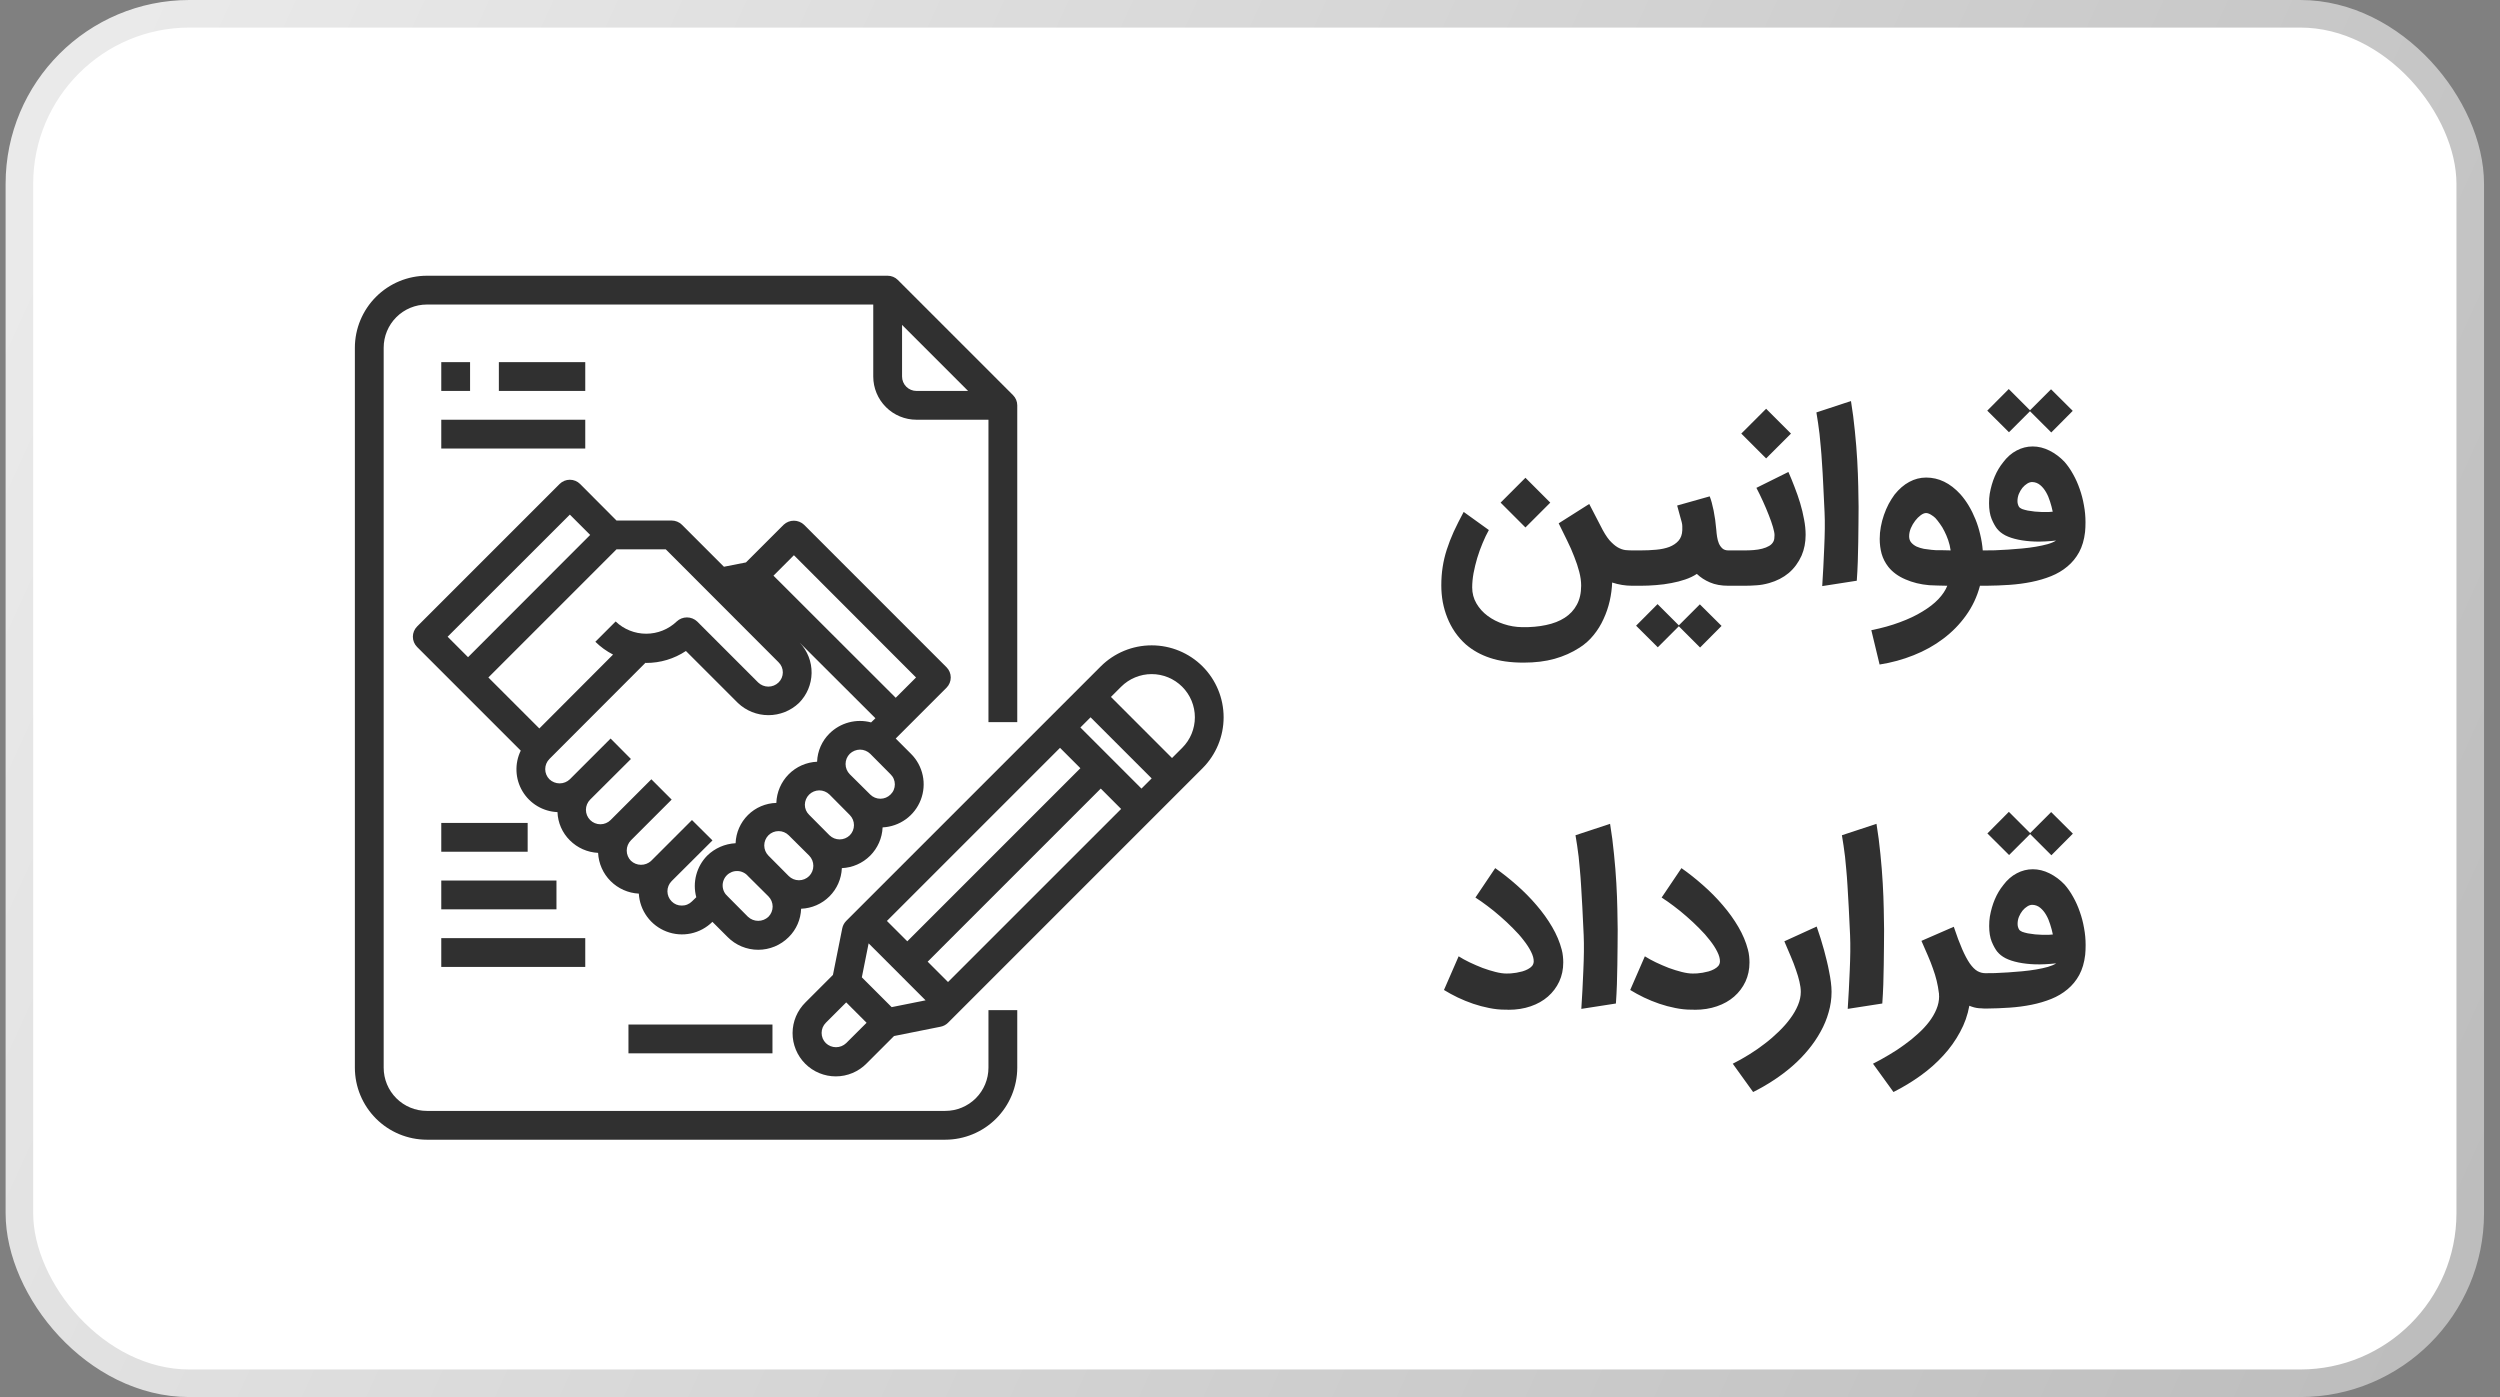 <svg width="136" height="76" viewBox="0 0 136 76" fill="none" xmlns="http://www.w3.org/2000/svg">
<rect x="0" y="0" width="136" height="76" fill="#808080" stroke="none"/>
<rect x="1.055" y="0.75" width="133.326" height="74.5" rx="9.25" fill="white" stroke="url(#paint0_linear_1325_9450)" stroke-width="1.5"/>
<path d="M53.772 58.083C53.772 58.707 53.524 59.304 53.084 59.745C52.643 60.186 52.045 60.433 51.422 60.433H23.222C22.599 60.433 22.001 60.186 21.56 59.745C21.119 59.304 20.872 58.707 20.872 58.083V18.917C20.872 18.293 21.119 17.696 21.56 17.255C22.001 16.814 22.599 16.567 23.222 16.567H47.505V20.483C47.505 21.107 47.753 21.704 48.194 22.145C48.634 22.586 49.232 22.833 49.855 22.833H53.772V39.283H55.339V22.05C55.339 21.842 55.256 21.643 55.109 21.496L48.842 15.229C48.696 15.083 48.496 15 48.288 15H23.222C22.183 15.001 21.188 15.414 20.454 16.148C19.72 16.883 19.306 17.878 19.305 18.917V58.083C19.306 59.122 19.72 60.117 20.454 60.852C21.188 61.586 22.183 61.999 23.222 62H51.422C52.46 61.999 53.456 61.586 54.19 60.852C54.924 60.117 55.337 59.122 55.339 58.083V54.95H53.772V58.083ZM49.072 20.483V17.674L52.664 21.267H49.855C49.647 21.267 49.448 21.184 49.301 21.037C49.154 20.89 49.072 20.691 49.072 20.483Z" fill="#303030"/>
<path d="M24.005 19.7H25.572V21.267H24.005V19.7ZM27.138 19.7H31.838V21.267H27.138V19.7ZM24.005 22.833H31.838V24.4H24.005V22.833ZM65.42 36.252C64.685 35.518 63.689 35.107 62.65 35.107C61.612 35.107 60.616 35.518 59.881 36.252L46.033 50.099C45.924 50.209 45.85 50.348 45.819 50.499L45.312 53.036L43.818 54.53C43.597 54.748 43.421 55.007 43.3 55.293C43.18 55.578 43.117 55.885 43.116 56.196C43.115 56.506 43.175 56.813 43.293 57.1C43.411 57.387 43.585 57.648 43.804 57.867C44.023 58.086 44.284 58.26 44.571 58.378C44.858 58.496 45.165 58.557 45.475 58.555C45.785 58.554 46.092 58.492 46.378 58.371C46.664 58.251 46.923 58.075 47.141 57.854L48.635 56.36L51.173 55.852C51.324 55.822 51.463 55.747 51.572 55.638L65.42 41.79C66.153 41.055 66.565 40.059 66.565 39.021C66.565 37.983 66.153 36.987 65.42 36.252ZM46.884 53.166L47.253 51.318L50.352 54.418L48.506 54.788L46.884 53.166ZM48.248 50.099L57.665 40.682L58.773 41.79L49.357 51.207L48.248 50.099ZM50.465 52.315L59.882 42.898L60.989 44.007L51.572 53.422L50.465 52.315ZM58.773 39.575L59.327 39.021L62.651 42.345L62.096 42.899L58.773 39.575ZM46.032 56.746C45.883 56.889 45.685 56.968 45.479 56.968C45.273 56.968 45.075 56.889 44.926 56.746C44.853 56.673 44.795 56.587 44.755 56.492C44.716 56.397 44.696 56.295 44.696 56.192C44.696 56.089 44.716 55.987 44.755 55.892C44.795 55.797 44.853 55.711 44.926 55.638L46.033 54.53L47.142 55.639L46.032 56.746ZM64.312 40.683L63.758 41.237L60.435 37.913L60.989 37.359C61.207 37.141 61.466 36.968 61.751 36.85C62.036 36.732 62.342 36.671 62.65 36.671C62.959 36.671 63.265 36.732 63.55 36.85C63.835 36.968 64.094 37.141 64.312 37.359C64.531 37.578 64.704 37.837 64.822 38.122C64.94 38.407 65.001 38.713 65.001 39.021C65.001 39.33 64.94 39.636 64.822 39.921C64.704 40.206 64.531 40.465 64.312 40.683ZM51.492 37.411C51.639 37.263 51.721 37.063 51.721 36.855C51.721 36.647 51.639 36.447 51.492 36.299L43.737 28.544C43.587 28.404 43.39 28.326 43.185 28.326C42.98 28.326 42.783 28.404 42.633 28.544L40.58 30.596L39.382 30.831L37.095 28.544C36.945 28.399 36.746 28.318 36.538 28.317H33.538L31.556 26.327C31.409 26.18 31.209 26.098 31 26.098C30.792 26.098 30.592 26.18 30.444 26.327L22.689 34.082C22.542 34.23 22.46 34.43 22.46 34.638C22.46 34.846 22.542 35.046 22.689 35.194L28.329 40.834C28.16 41.182 28.08 41.566 28.097 41.952C28.113 42.339 28.226 42.715 28.424 43.046C28.622 43.378 28.9 43.656 29.232 43.853C29.564 44.051 29.94 44.163 30.327 44.179C30.348 44.758 30.588 45.307 31 45.714C31.409 46.125 31.957 46.368 32.536 46.396C32.565 46.974 32.807 47.522 33.217 47.931C33.627 48.341 34.174 48.584 34.752 48.613C34.778 49.065 34.933 49.5 35.2 49.866C35.467 50.232 35.834 50.513 36.257 50.675C36.68 50.838 37.141 50.874 37.584 50.781C38.027 50.687 38.434 50.467 38.755 50.148L39.586 50.978C39.803 51.197 40.062 51.37 40.347 51.489C40.632 51.607 40.938 51.668 41.246 51.668C41.555 51.668 41.86 51.607 42.145 51.489C42.43 51.37 42.689 51.197 42.907 50.978C43.32 50.569 43.561 50.017 43.581 49.435C44.16 49.413 44.71 49.174 45.121 48.764C45.532 48.355 45.773 47.806 45.797 47.226C46.377 47.201 46.926 46.959 47.337 46.549C47.747 46.138 47.989 45.589 48.014 45.01C48.468 44.988 48.906 44.835 49.275 44.569C49.644 44.303 49.927 43.935 50.09 43.511C50.254 43.087 50.291 42.624 50.196 42.18C50.101 41.735 49.88 41.327 49.557 41.007L48.727 40.176L51.492 37.411ZM24.35 34.638L31 27.995L32.105 29.1L25.462 35.751L24.35 34.638ZM26.567 36.855L33.538 29.883H36.217L42.351 36.025C42.425 36.096 42.484 36.182 42.525 36.277C42.565 36.372 42.586 36.474 42.586 36.577C42.586 36.68 42.565 36.782 42.525 36.877C42.484 36.972 42.425 37.058 42.351 37.129C42.203 37.272 42.005 37.352 41.798 37.352C41.592 37.352 41.394 37.272 41.246 37.129L37.925 33.808C37.774 33.666 37.575 33.587 37.369 33.587C37.162 33.587 36.963 33.666 36.813 33.808C36.366 34.236 35.771 34.474 35.152 34.474C34.533 34.474 33.938 34.236 33.491 33.808L32.387 34.912C32.671 35.192 32.996 35.427 33.35 35.609L29.34 39.628L26.567 36.855ZM38.473 46.545C38.185 46.838 37.979 47.2 37.875 47.597C37.77 47.995 37.771 48.412 37.878 48.809L37.643 49.036C37.571 49.109 37.484 49.167 37.388 49.206C37.293 49.246 37.19 49.265 37.087 49.263C36.985 49.265 36.883 49.245 36.789 49.206C36.695 49.167 36.609 49.109 36.538 49.036C36.392 48.891 36.31 48.694 36.308 48.489C36.307 48.284 36.387 48.086 36.531 47.939C36.533 47.939 36.535 47.938 36.536 47.937C36.538 47.935 36.538 47.933 36.538 47.931L38.755 45.722V45.714L37.643 44.61L35.426 46.827C35.418 46.827 35.418 46.827 35.418 46.835C35.268 46.971 35.072 47.047 34.868 47.045C34.665 47.044 34.47 46.966 34.322 46.827C34.176 46.678 34.094 46.479 34.094 46.271C34.094 46.063 34.176 45.863 34.322 45.714L36.538 43.498L35.434 42.393L33.217 44.61C33.144 44.683 33.057 44.741 32.962 44.78C32.867 44.82 32.764 44.84 32.661 44.84C32.558 44.84 32.455 44.82 32.36 44.78C32.264 44.741 32.178 44.683 32.105 44.61C32.032 44.537 31.974 44.45 31.934 44.355C31.895 44.259 31.874 44.157 31.874 44.054C31.874 43.95 31.895 43.848 31.934 43.753C31.974 43.657 32.032 43.571 32.105 43.498L34.322 41.289L33.217 40.176L31 42.393C30.851 42.536 30.651 42.616 30.444 42.616C30.237 42.616 30.038 42.536 29.888 42.393C29.742 42.246 29.66 42.048 29.66 41.841C29.66 41.634 29.742 41.435 29.888 41.289L35.113 36.056C35.128 36.056 35.136 36.064 35.152 36.064C35.921 36.066 36.674 35.84 37.314 35.414L40.142 38.242C40.59 38.668 41.184 38.905 41.802 38.905C42.421 38.905 43.015 38.668 43.463 38.242C43.895 37.809 44.142 37.225 44.151 36.614C44.16 36.002 43.93 35.412 43.51 34.967L47.623 39.072L47.388 39.299C46.99 39.193 46.572 39.193 46.175 39.299C45.778 39.405 45.416 39.613 45.124 39.902C44.712 40.309 44.471 40.859 44.45 41.438C43.866 41.463 43.314 41.708 42.903 42.123C42.492 42.539 42.253 43.094 42.233 43.678C41.654 43.693 41.102 43.928 40.691 44.335C40.279 44.743 40.038 45.292 40.016 45.871C39.437 45.901 38.889 46.14 38.473 46.545ZM41.802 49.874C41.652 50.015 41.453 50.094 41.246 50.094C41.04 50.094 40.841 50.015 40.69 49.874L39.586 48.762C39.504 48.691 39.437 48.605 39.39 48.508C39.343 48.411 39.316 48.305 39.312 48.197C39.308 48.089 39.326 47.981 39.366 47.881C39.405 47.78 39.465 47.689 39.541 47.613C39.617 47.536 39.709 47.477 39.809 47.437C39.91 47.398 40.017 47.38 40.125 47.384C40.233 47.388 40.339 47.414 40.436 47.462C40.533 47.508 40.62 47.575 40.69 47.657L41.802 48.762C41.949 48.91 42.032 49.109 42.032 49.318C42.032 49.526 41.949 49.726 41.802 49.874ZM44.019 47.657C43.871 47.804 43.671 47.886 43.463 47.886C43.255 47.886 43.055 47.804 42.907 47.657L41.802 46.545C41.657 46.398 41.575 46.2 41.575 45.992C41.575 45.786 41.657 45.587 41.802 45.44C41.949 45.294 42.148 45.212 42.355 45.212C42.562 45.212 42.76 45.294 42.907 45.44L44.019 46.545C44.165 46.693 44.246 46.893 44.246 47.101C44.246 47.309 44.165 47.509 44.019 47.657ZM46.228 45.44C46.08 45.584 45.882 45.664 45.676 45.664C45.47 45.664 45.272 45.584 45.124 45.44L44.019 44.328C43.945 44.257 43.886 44.172 43.845 44.078C43.805 43.984 43.784 43.882 43.784 43.78C43.786 43.572 43.869 43.374 44.015 43.227C44.162 43.081 44.36 42.998 44.568 42.996C44.775 42.997 44.975 43.078 45.124 43.223L46.228 44.336C46.374 44.483 46.456 44.681 46.456 44.888C46.456 45.095 46.374 45.294 46.228 45.44ZM48.445 43.223C48.298 43.369 48.1 43.451 47.893 43.451C47.686 43.451 47.487 43.369 47.341 43.223L46.228 42.119C46.081 41.971 45.999 41.771 45.999 41.563C45.999 41.354 46.081 41.154 46.228 41.007C46.378 40.863 46.577 40.782 46.784 40.779C46.992 40.78 47.192 40.862 47.341 41.007L48.445 42.119C48.519 42.19 48.579 42.276 48.619 42.371C48.659 42.466 48.68 42.568 48.68 42.671C48.68 42.774 48.659 42.876 48.619 42.971C48.579 43.066 48.519 43.152 48.445 43.223ZM42.077 31.317L43.189 30.204L49.832 36.855L48.727 37.959L42.077 31.317ZM34.188 55.733H42.022V57.3H34.188V55.733ZM24.005 47.9H30.272V49.467H24.005V47.9ZM24.005 51.033H31.838V52.6H24.005V51.033ZM24.005 44.767H28.705V46.333H24.005V44.767Z" fill="#303030"/>
<path d="M88.791 31.865C88.418 31.865 88.055 31.806 87.701 31.689C87.689 32.017 87.645 32.352 87.568 32.693C87.49 33.034 87.379 33.361 87.233 33.673C87.091 33.99 86.91 34.282 86.691 34.55C86.476 34.817 86.222 35.045 85.93 35.231C85.516 35.499 85.062 35.702 84.567 35.84C84.076 35.978 83.514 36.047 82.881 36.047C82.174 36.047 81.568 35.962 81.061 35.791C80.557 35.625 80.119 35.381 79.746 35.061C79.519 34.858 79.32 34.633 79.149 34.385C78.983 34.142 78.845 33.882 78.735 33.606C78.626 33.334 78.543 33.048 78.486 32.748C78.433 32.452 78.407 32.149 78.407 31.841C78.407 31.492 78.431 31.161 78.48 30.849C78.528 30.532 78.603 30.216 78.705 29.899C78.806 29.583 78.932 29.258 79.082 28.925C79.237 28.593 79.417 28.233 79.624 27.848L80.994 28.834C80.876 29.045 80.762 29.282 80.653 29.546C80.543 29.806 80.446 30.076 80.361 30.356C80.279 30.632 80.213 30.907 80.16 31.183C80.111 31.459 80.087 31.717 80.087 31.956C80.087 32.273 80.164 32.563 80.318 32.827C80.472 33.091 80.675 33.316 80.927 33.503C81.182 33.693 81.472 33.841 81.797 33.947C82.122 34.056 82.457 34.113 82.802 34.117C83.276 34.126 83.71 34.087 84.104 34.002C84.498 33.921 84.837 33.789 85.121 33.606C85.405 33.423 85.624 33.188 85.778 32.9C85.936 32.612 86.015 32.265 86.015 31.859C86.015 31.624 85.981 31.374 85.912 31.11C85.843 30.843 85.752 30.567 85.638 30.283C85.528 29.994 85.399 29.7 85.249 29.4C85.102 29.096 84.95 28.785 84.792 28.469L86.454 27.416L87.069 28.603C87.235 28.939 87.395 29.199 87.549 29.382C87.708 29.56 87.86 29.692 88.006 29.777C88.152 29.859 88.29 29.907 88.42 29.924C88.554 29.936 88.677 29.942 88.791 29.942C88.925 29.942 89.051 29.966 89.168 30.015C89.286 30.064 89.388 30.133 89.473 30.222C89.562 30.307 89.631 30.408 89.68 30.526C89.733 30.644 89.759 30.77 89.759 30.904C89.759 31.037 89.733 31.163 89.68 31.281C89.631 31.399 89.562 31.5 89.473 31.585C89.388 31.67 89.286 31.737 89.168 31.786C89.051 31.839 88.925 31.865 88.791 31.865ZM82.984 25.991L84.335 27.343L82.984 28.694L81.633 27.343L82.984 25.991ZM87.828 30.904C87.828 30.77 87.852 30.644 87.901 30.526C87.95 30.408 88.019 30.307 88.108 30.222C88.193 30.133 88.295 30.064 88.412 30.015C88.53 29.966 88.656 29.942 88.79 29.942H89.252C89.544 29.942 89.824 29.93 90.092 29.905C90.364 29.881 90.604 29.83 90.811 29.753C91.017 29.672 91.184 29.56 91.31 29.418C91.439 29.272 91.508 29.079 91.517 28.84C91.521 28.751 91.521 28.678 91.517 28.621C91.517 28.56 91.507 28.489 91.486 28.408C91.466 28.323 91.436 28.213 91.395 28.079C91.358 27.941 91.306 27.748 91.237 27.501L93.008 27.002C93.085 27.197 93.156 27.454 93.221 27.775C93.286 28.095 93.335 28.446 93.367 28.828C93.375 28.95 93.389 29.075 93.41 29.205C93.43 29.335 93.462 29.455 93.507 29.564C93.556 29.674 93.621 29.765 93.702 29.838C93.783 29.907 93.888 29.942 94.018 29.942C94.152 29.942 94.278 29.966 94.396 30.015C94.513 30.064 94.615 30.133 94.7 30.222C94.789 30.307 94.858 30.408 94.907 30.526C94.96 30.644 94.986 30.77 94.986 30.904C94.986 31.037 94.96 31.163 94.907 31.281C94.858 31.399 94.789 31.5 94.7 31.585C94.611 31.674 94.507 31.744 94.39 31.792C94.276 31.841 94.154 31.865 94.024 31.865C93.635 31.865 93.3 31.804 93.02 31.683C92.744 31.565 92.507 31.411 92.308 31.22C92.125 31.342 91.914 31.443 91.675 31.524C91.439 31.605 91.188 31.67 90.92 31.719C90.652 31.772 90.376 31.808 90.092 31.829C89.808 31.853 89.528 31.865 89.252 31.865H88.79C88.656 31.865 88.53 31.841 88.412 31.792C88.295 31.744 88.193 31.674 88.108 31.585C88.019 31.5 87.95 31.399 87.901 31.281C87.852 31.163 87.828 31.037 87.828 30.904ZM93.653 34.05L92.484 35.225L91.328 34.069L90.184 35.213L89.003 34.038L90.171 32.864L91.328 34.02L92.472 32.876L93.653 34.05ZM93.064 30.904C93.064 30.77 93.091 30.644 93.143 30.526C93.192 30.408 93.259 30.307 93.344 30.222C93.43 30.133 93.531 30.064 93.649 30.015C93.766 29.966 93.892 29.942 94.026 29.942H94.653H94.927C95.077 29.942 95.233 29.936 95.396 29.924C95.562 29.911 95.716 29.887 95.858 29.85C96.004 29.814 96.132 29.763 96.242 29.698C96.355 29.633 96.436 29.546 96.485 29.436C96.518 29.363 96.534 29.254 96.534 29.108C96.534 29.01 96.505 28.864 96.449 28.67C96.392 28.475 96.317 28.26 96.223 28.024C96.13 27.785 96.025 27.535 95.907 27.276C95.789 27.016 95.669 26.77 95.548 26.539L97.289 25.675C97.402 25.93 97.514 26.202 97.623 26.49C97.737 26.779 97.838 27.071 97.928 27.367C98.017 27.663 98.088 27.959 98.141 28.256C98.198 28.548 98.226 28.828 98.226 29.096C98.226 29.506 98.153 29.881 98.007 30.222C97.836 30.603 97.603 30.92 97.307 31.171C97.011 31.419 96.656 31.601 96.242 31.719C95.998 31.788 95.765 31.829 95.542 31.841C95.319 31.857 95.109 31.865 94.915 31.865H94.081H94.026C93.892 31.865 93.766 31.841 93.649 31.792C93.531 31.744 93.43 31.674 93.344 31.585C93.259 31.5 93.192 31.399 93.143 31.281C93.091 31.163 93.064 31.037 93.064 30.904ZM96.077 22.236L97.429 23.587L96.077 24.938L94.726 23.587L96.077 22.236ZM99.129 31.884C99.149 31.551 99.169 31.206 99.189 30.849C99.21 30.492 99.226 30.139 99.238 29.79C99.254 29.441 99.264 29.102 99.269 28.773C99.273 28.444 99.269 28.142 99.256 27.866C99.232 27.29 99.208 26.785 99.183 26.35C99.163 25.912 99.141 25.525 99.116 25.188C99.096 24.851 99.074 24.557 99.049 24.305C99.029 24.05 99.007 23.816 98.982 23.605C98.958 23.394 98.932 23.197 98.903 23.015C98.875 22.828 98.844 22.635 98.812 22.436L100.693 21.816C100.782 22.359 100.853 22.907 100.906 23.459C100.963 24.011 101.005 24.541 101.034 25.048C101.062 25.551 101.08 26.02 101.089 26.454C101.101 26.888 101.107 27.259 101.107 27.568C101.107 27.848 101.105 28.15 101.101 28.475C101.101 28.799 101.097 29.136 101.089 29.485C101.084 29.834 101.076 30.187 101.064 30.544C101.052 30.901 101.034 31.25 101.009 31.591L99.129 31.884ZM101.8 34.282C102.372 34.168 102.889 34.024 103.352 33.85C103.818 33.679 104.226 33.486 104.575 33.271C104.928 33.06 105.218 32.835 105.446 32.596C105.673 32.356 105.835 32.113 105.933 31.865C105.758 31.865 105.582 31.861 105.403 31.853C105.225 31.849 105.072 31.843 104.947 31.835C104.476 31.794 104.046 31.689 103.656 31.518C103.267 31.352 102.956 31.125 102.725 30.837C102.554 30.617 102.433 30.38 102.36 30.124C102.291 29.869 102.256 29.599 102.256 29.315C102.256 29.096 102.276 28.877 102.317 28.657C102.358 28.434 102.414 28.219 102.487 28.012C102.56 27.801 102.646 27.602 102.743 27.416C102.845 27.229 102.952 27.059 103.066 26.904C103.309 26.6 103.575 26.371 103.863 26.216C104.155 26.058 104.462 25.979 104.782 25.979C105.468 25.979 106.087 26.279 106.639 26.88C106.809 27.071 106.963 27.282 107.101 27.513C107.239 27.744 107.361 27.992 107.467 28.256C107.572 28.515 107.657 28.787 107.722 29.071C107.791 29.355 107.838 29.645 107.862 29.942H107.978C108.112 29.942 108.238 29.966 108.355 30.015C108.473 30.064 108.574 30.133 108.66 30.222C108.749 30.307 108.82 30.408 108.873 30.526C108.925 30.644 108.952 30.772 108.952 30.91C108.952 31.039 108.925 31.163 108.873 31.281C108.82 31.395 108.749 31.494 108.66 31.579C108.574 31.668 108.473 31.737 108.355 31.786C108.238 31.839 108.112 31.865 107.978 31.865H107.71C107.552 32.462 107.298 33.001 106.949 33.484C106.604 33.967 106.19 34.389 105.707 34.75C105.229 35.112 104.693 35.41 104.1 35.645C103.512 35.881 102.895 36.049 102.25 36.15L101.8 34.282ZM104.782 27.909C104.693 27.909 104.593 27.949 104.484 28.03C104.378 28.108 104.279 28.207 104.186 28.329C104.092 28.45 104.013 28.586 103.948 28.736C103.887 28.887 103.857 29.033 103.857 29.175C103.857 29.313 103.896 29.426 103.973 29.516C104.05 29.605 104.147 29.678 104.265 29.735C104.387 29.788 104.518 29.828 104.66 29.857C104.802 29.881 104.94 29.899 105.074 29.911C105.147 29.919 105.227 29.925 105.312 29.93C105.401 29.93 105.492 29.93 105.586 29.93C105.679 29.93 105.77 29.932 105.86 29.936C105.953 29.936 106.038 29.938 106.115 29.942C106.087 29.743 106.042 29.556 105.981 29.382C105.92 29.207 105.851 29.045 105.774 28.895C105.701 28.745 105.62 28.611 105.531 28.493C105.446 28.371 105.362 28.266 105.281 28.177C105.253 28.148 105.216 28.118 105.172 28.085C105.131 28.053 105.089 28.024 105.044 28C104.999 27.972 104.953 27.949 104.904 27.933C104.859 27.917 104.819 27.909 104.782 27.909ZM106.993 30.904C106.993 30.77 107.019 30.644 107.072 30.526C107.121 30.408 107.19 30.307 107.279 30.222C107.364 30.133 107.468 30.064 107.589 30.015C107.707 29.966 107.833 29.942 107.967 29.942C108.117 29.942 108.302 29.94 108.521 29.936C108.744 29.927 108.981 29.915 109.233 29.899C109.484 29.883 109.74 29.863 110 29.838C110.264 29.814 110.513 29.781 110.749 29.741C110.988 29.7 111.203 29.654 111.394 29.601C111.589 29.544 111.741 29.479 111.85 29.406C111.44 29.451 111.063 29.469 110.718 29.461C110.373 29.449 110.065 29.414 109.793 29.357C109.521 29.301 109.288 29.224 109.093 29.126C108.902 29.025 108.756 28.909 108.655 28.779V28.785C108.545 28.647 108.442 28.463 108.344 28.231C108.251 28 108.204 27.714 108.204 27.373C108.204 27.19 108.216 27.02 108.241 26.862C108.362 26.172 108.606 25.602 108.971 25.151L108.965 25.157C109.184 24.865 109.432 24.648 109.708 24.506C109.984 24.36 110.274 24.287 110.578 24.287C110.887 24.287 111.191 24.362 111.491 24.512C111.791 24.662 112.063 24.865 112.307 25.121C112.481 25.32 112.638 25.545 112.776 25.797C112.918 26.048 113.037 26.316 113.135 26.6C113.236 26.884 113.313 27.18 113.366 27.489C113.423 27.793 113.451 28.099 113.451 28.408C113.451 28.501 113.449 28.595 113.445 28.688C113.441 28.777 113.435 28.862 113.427 28.944C113.378 29.366 113.271 29.731 113.104 30.039C112.938 30.343 112.725 30.603 112.465 30.818C112.209 31.033 111.915 31.208 111.582 31.342C111.25 31.476 110.893 31.581 110.511 31.658C110.13 31.735 109.73 31.788 109.312 31.817C108.898 31.845 108.48 31.861 108.058 31.865H107.955C107.821 31.865 107.695 31.839 107.577 31.786C107.46 31.737 107.358 31.67 107.273 31.585C107.188 31.5 107.121 31.399 107.072 31.281C107.019 31.163 106.993 31.037 106.993 30.904ZM110.566 26.223C110.473 26.219 110.377 26.247 110.28 26.308C110.187 26.365 110.099 26.442 110.018 26.539C109.941 26.637 109.876 26.748 109.823 26.874C109.775 27 109.75 27.128 109.75 27.257C109.75 27.371 109.777 27.473 109.829 27.562C109.858 27.61 109.915 27.653 110 27.69C110.089 27.722 110.193 27.75 110.31 27.775C110.432 27.795 110.562 27.813 110.7 27.83C110.838 27.842 110.97 27.85 111.096 27.854C111.221 27.858 111.335 27.858 111.436 27.854C111.542 27.85 111.619 27.844 111.668 27.836C111.631 27.653 111.582 27.468 111.522 27.282C111.465 27.095 111.392 26.925 111.302 26.77C111.213 26.616 111.108 26.488 110.986 26.387C110.864 26.285 110.724 26.231 110.566 26.223ZM112.757 22.351L111.589 23.526L110.432 22.37L109.288 23.514L108.107 22.339L109.276 21.164L110.432 22.321L111.576 21.177L112.757 22.351ZM79.35 52.023C79.52 52.132 79.719 52.242 79.946 52.351C80.177 52.461 80.413 52.562 80.652 52.656C80.895 52.745 81.131 52.818 81.358 52.875C81.585 52.932 81.782 52.96 81.949 52.96C82.01 52.96 82.089 52.958 82.186 52.954C82.283 52.946 82.385 52.934 82.49 52.917C82.6 52.897 82.71 52.873 82.819 52.844C82.929 52.812 83.028 52.771 83.117 52.723C83.211 52.674 83.286 52.617 83.343 52.552C83.399 52.483 83.43 52.402 83.434 52.309C83.438 52.15 83.389 51.972 83.288 51.773C83.19 51.574 83.056 51.367 82.886 51.152C82.72 50.933 82.525 50.714 82.302 50.495C82.082 50.272 81.855 50.059 81.62 49.856C81.385 49.649 81.149 49.458 80.914 49.283C80.678 49.105 80.461 48.953 80.263 48.827L81.34 47.226C81.734 47.502 82.123 47.81 82.509 48.151C82.898 48.492 83.257 48.855 83.586 49.241C83.915 49.622 84.199 50.018 84.438 50.428C84.678 50.838 84.85 51.248 84.956 51.657C84.988 51.775 85.01 51.895 85.022 52.017C85.035 52.134 85.041 52.248 85.041 52.357C85.041 52.735 84.968 53.082 84.822 53.398C84.675 53.711 84.471 53.983 84.207 54.214C83.947 54.441 83.635 54.618 83.269 54.743C82.904 54.869 82.502 54.932 82.064 54.932C82.032 54.932 81.999 54.93 81.967 54.926C81.934 54.926 81.902 54.926 81.87 54.926C81.59 54.926 81.301 54.896 81.005 54.835C80.713 54.778 80.423 54.701 80.135 54.603C79.851 54.506 79.573 54.392 79.301 54.263C79.033 54.133 78.783 53.997 78.552 53.855L79.35 52.023ZM86.024 54.883C86.044 54.551 86.065 54.206 86.085 53.849C86.105 53.492 86.121 53.139 86.134 52.79C86.15 52.441 86.16 52.102 86.164 51.773C86.168 51.444 86.164 51.142 86.152 50.866C86.127 50.29 86.103 49.785 86.079 49.35C86.058 48.912 86.036 48.525 86.012 48.188C85.992 47.851 85.969 47.557 85.945 47.305C85.925 47.05 85.902 46.816 85.878 46.605C85.854 46.394 85.827 46.197 85.799 46.015C85.77 45.828 85.74 45.635 85.707 45.437L87.588 44.816C87.678 45.359 87.749 45.907 87.801 46.459C87.858 47.011 87.901 47.541 87.929 48.048C87.958 48.551 87.976 49.02 87.984 49.454C87.996 49.888 88.002 50.259 88.002 50.568C88.002 50.848 88 51.15 87.996 51.475C87.996 51.799 87.992 52.136 87.984 52.485C87.98 52.834 87.972 53.187 87.96 53.544C87.948 53.901 87.929 54.25 87.905 54.591L86.024 54.883ZM89.48 52.023C89.651 52.132 89.85 52.242 90.077 52.351C90.308 52.461 90.543 52.562 90.783 52.656C91.026 52.745 91.262 52.818 91.489 52.875C91.716 52.932 91.913 52.96 92.079 52.96C92.14 52.96 92.219 52.958 92.317 52.954C92.414 52.946 92.516 52.934 92.621 52.917C92.731 52.897 92.84 52.873 92.95 52.844C93.059 52.812 93.159 52.771 93.248 52.723C93.341 52.674 93.416 52.617 93.473 52.552C93.53 52.483 93.561 52.402 93.565 52.309C93.569 52.15 93.52 51.972 93.419 51.773C93.321 51.574 93.187 51.367 93.017 51.152C92.85 50.933 92.656 50.714 92.433 50.495C92.213 50.272 91.986 50.059 91.751 49.856C91.515 49.649 91.28 49.458 91.045 49.283C90.809 49.105 90.592 48.953 90.393 48.827L91.471 47.226C91.864 47.502 92.254 47.81 92.639 48.151C93.029 48.492 93.388 48.855 93.717 49.241C94.046 49.622 94.33 50.018 94.569 50.428C94.808 50.838 94.981 51.248 95.086 51.657C95.119 51.775 95.141 51.895 95.153 52.017C95.165 52.134 95.172 52.248 95.172 52.357C95.172 52.735 95.099 53.082 94.953 53.398C94.806 53.711 94.602 53.983 94.338 54.214C94.078 54.441 93.766 54.618 93.4 54.743C93.035 54.869 92.633 54.932 92.195 54.932C92.163 54.932 92.13 54.93 92.098 54.926C92.065 54.926 92.033 54.926 92 54.926C91.72 54.926 91.432 54.896 91.136 54.835C90.844 54.778 90.554 54.701 90.266 54.603C89.981 54.506 89.704 54.392 89.432 54.263C89.164 54.133 88.914 53.997 88.683 53.855L89.48 52.023ZM98.827 50.404C98.981 50.842 99.115 51.27 99.229 51.688C99.278 51.87 99.326 52.061 99.375 52.26C99.424 52.455 99.466 52.652 99.503 52.85C99.543 53.045 99.576 53.238 99.6 53.429C99.624 53.615 99.637 53.79 99.637 53.952C99.637 54.334 99.584 54.705 99.478 55.066C99.377 55.431 99.231 55.784 99.04 56.125C98.853 56.466 98.63 56.793 98.371 57.105C98.111 57.422 97.823 57.718 97.506 57.994C97.19 58.27 96.851 58.526 96.49 58.761C96.129 59 95.755 59.215 95.37 59.406L94.262 57.866C94.554 57.72 94.85 57.554 95.15 57.367C95.447 57.184 95.731 56.987 96.003 56.776C96.279 56.566 96.534 56.344 96.77 56.113C97.009 55.882 97.216 55.646 97.391 55.407C97.569 55.167 97.709 54.924 97.811 54.676C97.912 54.433 97.963 54.194 97.963 53.958C97.963 53.788 97.938 53.603 97.89 53.404C97.845 53.206 97.782 52.992 97.701 52.765C97.624 52.534 97.531 52.29 97.421 52.035C97.311 51.775 97.194 51.499 97.068 51.207L98.827 50.404ZM100.516 54.883C100.537 54.551 100.557 54.206 100.577 53.849C100.597 53.492 100.614 53.139 100.626 52.79C100.642 52.441 100.652 52.102 100.656 51.773C100.66 51.444 100.656 51.142 100.644 50.866C100.62 50.29 100.595 49.785 100.571 49.35C100.551 48.912 100.528 48.525 100.504 48.188C100.484 47.851 100.461 47.557 100.437 47.305C100.417 47.05 100.394 46.816 100.37 46.605C100.346 46.394 100.319 46.197 100.291 46.015C100.263 45.828 100.232 45.635 100.2 45.437L102.081 44.816C102.17 45.359 102.241 45.907 102.294 46.459C102.35 47.011 102.393 47.541 102.421 48.048C102.45 48.551 102.468 49.02 102.476 49.454C102.488 49.888 102.494 50.259 102.494 50.568C102.494 50.848 102.492 51.15 102.488 51.475C102.488 51.799 102.484 52.136 102.476 52.485C102.472 52.834 102.464 53.187 102.452 53.544C102.44 53.901 102.421 54.25 102.397 54.591L100.516 54.883ZM108.032 54.865C107.943 54.865 107.817 54.859 107.655 54.847C107.493 54.835 107.318 54.79 107.132 54.713C107.042 55.216 106.874 55.693 106.626 56.144C106.383 56.598 106.081 57.022 105.719 57.416C105.358 57.813 104.946 58.179 104.484 58.511C104.021 58.844 103.528 59.142 103.005 59.406L101.891 57.866C102.179 57.72 102.469 57.56 102.761 57.385C103.053 57.215 103.331 57.032 103.595 56.837C103.863 56.647 104.11 56.446 104.338 56.235C104.569 56.028 104.77 55.813 104.94 55.59C105.111 55.366 105.245 55.137 105.342 54.902C105.439 54.67 105.488 54.435 105.488 54.196C105.488 54.184 105.486 54.165 105.482 54.141C105.482 54.117 105.482 54.092 105.482 54.068C105.482 54.044 105.48 54.025 105.476 54.013C105.476 54.001 105.476 54.003 105.476 54.019V54.025C105.448 53.79 105.407 53.565 105.354 53.35C105.301 53.135 105.235 52.915 105.153 52.692C105.076 52.469 104.985 52.236 104.879 51.992C104.774 51.745 104.656 51.475 104.526 51.183L106.286 50.416C106.448 50.903 106.6 51.308 106.742 51.633C106.884 51.958 107.022 52.217 107.156 52.412C107.294 52.607 107.432 52.745 107.57 52.826C107.708 52.903 107.854 52.942 108.008 52.942H108.039C108.172 52.942 108.298 52.968 108.416 53.021C108.534 53.074 108.635 53.145 108.72 53.234C108.81 53.319 108.879 53.421 108.927 53.538C108.98 53.656 109.006 53.78 109.006 53.91C109.006 54.044 108.98 54.169 108.927 54.287C108.879 54.405 108.81 54.506 108.72 54.591C108.635 54.676 108.534 54.743 108.416 54.792C108.298 54.841 108.17 54.865 108.032 54.865ZM107 53.904C107 53.77 107.026 53.644 107.079 53.526C107.128 53.408 107.197 53.307 107.286 53.222C107.371 53.133 107.475 53.063 107.596 53.015C107.714 52.966 107.84 52.942 107.974 52.942C108.124 52.942 108.308 52.94 108.528 52.936C108.751 52.928 108.988 52.915 109.24 52.899C109.491 52.883 109.747 52.863 110.007 52.838C110.27 52.814 110.52 52.781 110.755 52.741C110.995 52.7 111.21 52.654 111.401 52.601C111.595 52.544 111.748 52.479 111.857 52.406C111.447 52.451 111.07 52.469 110.725 52.461C110.38 52.449 110.072 52.414 109.8 52.357C109.528 52.301 109.295 52.224 109.1 52.126C108.909 52.025 108.763 51.909 108.661 51.779V51.785C108.552 51.647 108.448 51.463 108.351 51.231C108.258 51 108.211 50.714 108.211 50.373C108.211 50.19 108.223 50.02 108.248 49.862C108.369 49.172 108.613 48.602 108.978 48.151L108.972 48.157C109.191 47.865 109.439 47.648 109.715 47.506C109.99 47.36 110.281 47.287 110.585 47.287C110.893 47.287 111.198 47.362 111.498 47.512C111.798 47.662 112.07 47.865 112.314 48.121C112.488 48.32 112.644 48.545 112.782 48.797C112.924 49.048 113.044 49.316 113.141 49.6C113.243 49.884 113.32 50.18 113.373 50.489C113.43 50.793 113.458 51.099 113.458 51.408C113.458 51.501 113.456 51.594 113.452 51.688C113.448 51.777 113.442 51.862 113.434 51.944C113.385 52.365 113.277 52.731 113.111 53.039C112.945 53.343 112.732 53.603 112.472 53.818C112.216 54.033 111.922 54.208 111.589 54.342C111.257 54.476 110.899 54.581 110.518 54.658C110.137 54.735 109.737 54.788 109.319 54.816C108.905 54.845 108.487 54.861 108.065 54.865H107.961C107.828 54.865 107.702 54.839 107.584 54.786C107.466 54.737 107.365 54.67 107.28 54.585C107.195 54.5 107.128 54.399 107.079 54.281C107.026 54.163 107 54.037 107 53.904ZM110.573 49.223C110.479 49.219 110.384 49.247 110.287 49.308C110.193 49.365 110.106 49.442 110.025 49.539C109.948 49.636 109.883 49.748 109.83 49.874C109.781 50 109.757 50.127 109.757 50.257C109.757 50.371 109.784 50.472 109.836 50.562C109.865 50.61 109.921 50.653 110.007 50.69C110.096 50.722 110.199 50.75 110.317 50.775C110.439 50.795 110.569 50.813 110.707 50.83C110.845 50.842 110.977 50.85 111.102 50.854C111.228 50.858 111.342 50.858 111.443 50.854C111.549 50.85 111.626 50.844 111.675 50.836C111.638 50.653 111.589 50.468 111.528 50.282C111.472 50.095 111.399 49.925 111.309 49.77C111.22 49.616 111.115 49.488 110.993 49.387C110.871 49.285 110.731 49.231 110.573 49.223ZM112.764 45.351L111.595 46.526L110.439 45.37L109.295 46.514L108.114 45.339L109.282 44.164L110.439 45.321L111.583 44.176L112.764 45.351Z" fill="#303030"/>
<defs>
<linearGradient id="paint0_linear_1325_9450" x1="4.968" y1="5.2" x2="135.389" y2="64.789" gradientUnits="userSpaceOnUse">
<stop stop-color="#EAEAEA"/>
<stop offset="1" stop-color="#BDBDBD"/>
</linearGradient>
</defs>
</svg>

